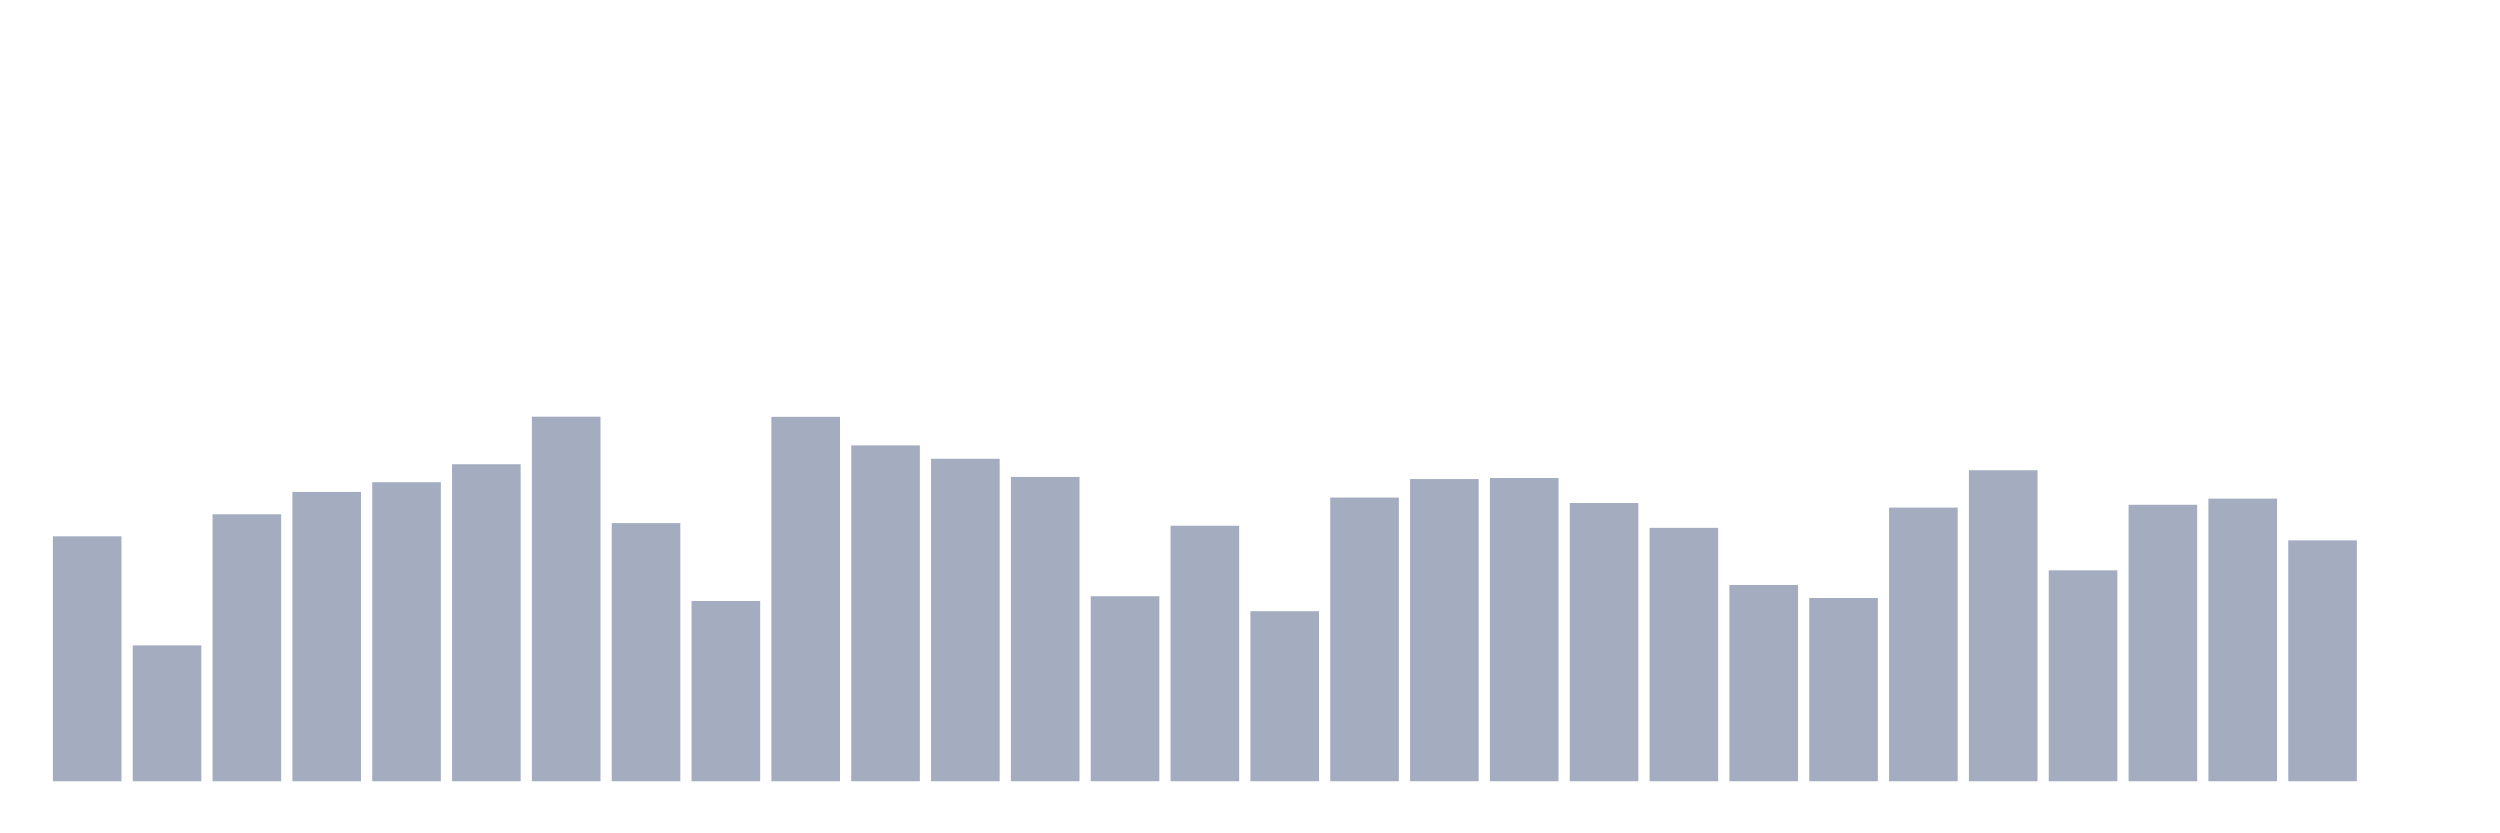 <svg xmlns="http://www.w3.org/2000/svg" viewBox="0 0 480 160"><g transform="translate(10,10)"><rect class="bar" x="0.153" width="13.175" y="92.972" height="47.028" fill="rgb(164,173,192)"></rect><rect class="bar" x="15.482" width="13.175" y="113.915" height="26.085" fill="rgb(164,173,192)"></rect><rect class="bar" x="30.81" width="13.175" y="88.743" height="51.257" fill="rgb(164,173,192)"></rect><rect class="bar" x="46.138" width="13.175" y="84.447" height="55.553" fill="rgb(164,173,192)"></rect><rect class="bar" x="61.466" width="13.175" y="82.586" height="57.414" fill="rgb(164,173,192)"></rect><rect class="bar" x="76.794" width="13.175" y="79.135" height="60.865" fill="rgb(164,173,192)"></rect><rect class="bar" x="92.123" width="13.175" y="70" height="70" fill="rgb(164,173,192)"></rect><rect class="bar" x="107.451" width="13.175" y="90.435" height="49.565" fill="rgb(164,173,192)"></rect><rect class="bar" x="122.779" width="13.175" y="105.389" height="34.611" fill="rgb(164,173,192)"></rect><rect class="bar" x="138.107" width="13.175" y="70.034" height="69.966" fill="rgb(164,173,192)"></rect><rect class="bar" x="153.436" width="13.175" y="75.515" height="64.485" fill="rgb(164,173,192)"></rect><rect class="bar" x="168.764" width="13.175" y="78.086" height="61.914" fill="rgb(164,173,192)"></rect><rect class="bar" x="184.092" width="13.175" y="81.571" height="58.429" fill="rgb(164,173,192)"></rect><rect class="bar" x="199.42" width="13.175" y="104.476" height="35.524" fill="rgb(164,173,192)"></rect><rect class="bar" x="214.748" width="13.175" y="90.942" height="49.058" fill="rgb(164,173,192)"></rect><rect class="bar" x="230.077" width="13.175" y="107.351" height="32.649" fill="rgb(164,173,192)"></rect><rect class="bar" x="245.405" width="13.175" y="85.529" height="54.471" fill="rgb(164,173,192)"></rect><rect class="bar" x="260.733" width="13.175" y="81.977" height="58.023" fill="rgb(164,173,192)"></rect><rect class="bar" x="276.061" width="13.175" y="81.774" height="58.226" fill="rgb(164,173,192)"></rect><rect class="bar" x="291.39" width="13.175" y="86.578" height="53.422" fill="rgb(164,173,192)"></rect><rect class="bar" x="306.718" width="13.175" y="91.348" height="48.652" fill="rgb(164,173,192)"></rect><rect class="bar" x="322.046" width="13.175" y="102.31" height="37.69" fill="rgb(164,173,192)"></rect><rect class="bar" x="337.374" width="13.175" y="104.814" height="35.186" fill="rgb(164,173,192)"></rect><rect class="bar" x="352.702" width="13.175" y="87.458" height="52.542" fill="rgb(164,173,192)"></rect><rect class="bar" x="368.031" width="13.175" y="80.285" height="59.715" fill="rgb(164,173,192)"></rect><rect class="bar" x="383.359" width="13.175" y="99.502" height="40.498" fill="rgb(164,173,192)"></rect><rect class="bar" x="398.687" width="13.175" y="86.916" height="53.084" fill="rgb(164,173,192)"></rect><rect class="bar" x="414.015" width="13.175" y="85.732" height="54.268" fill="rgb(164,173,192)"></rect><rect class="bar" x="429.344" width="13.175" y="93.751" height="46.249" fill="rgb(164,173,192)"></rect><rect class="bar" x="444.672" width="13.175" y="140" height="0" fill="rgb(164,173,192)"></rect></g></svg>